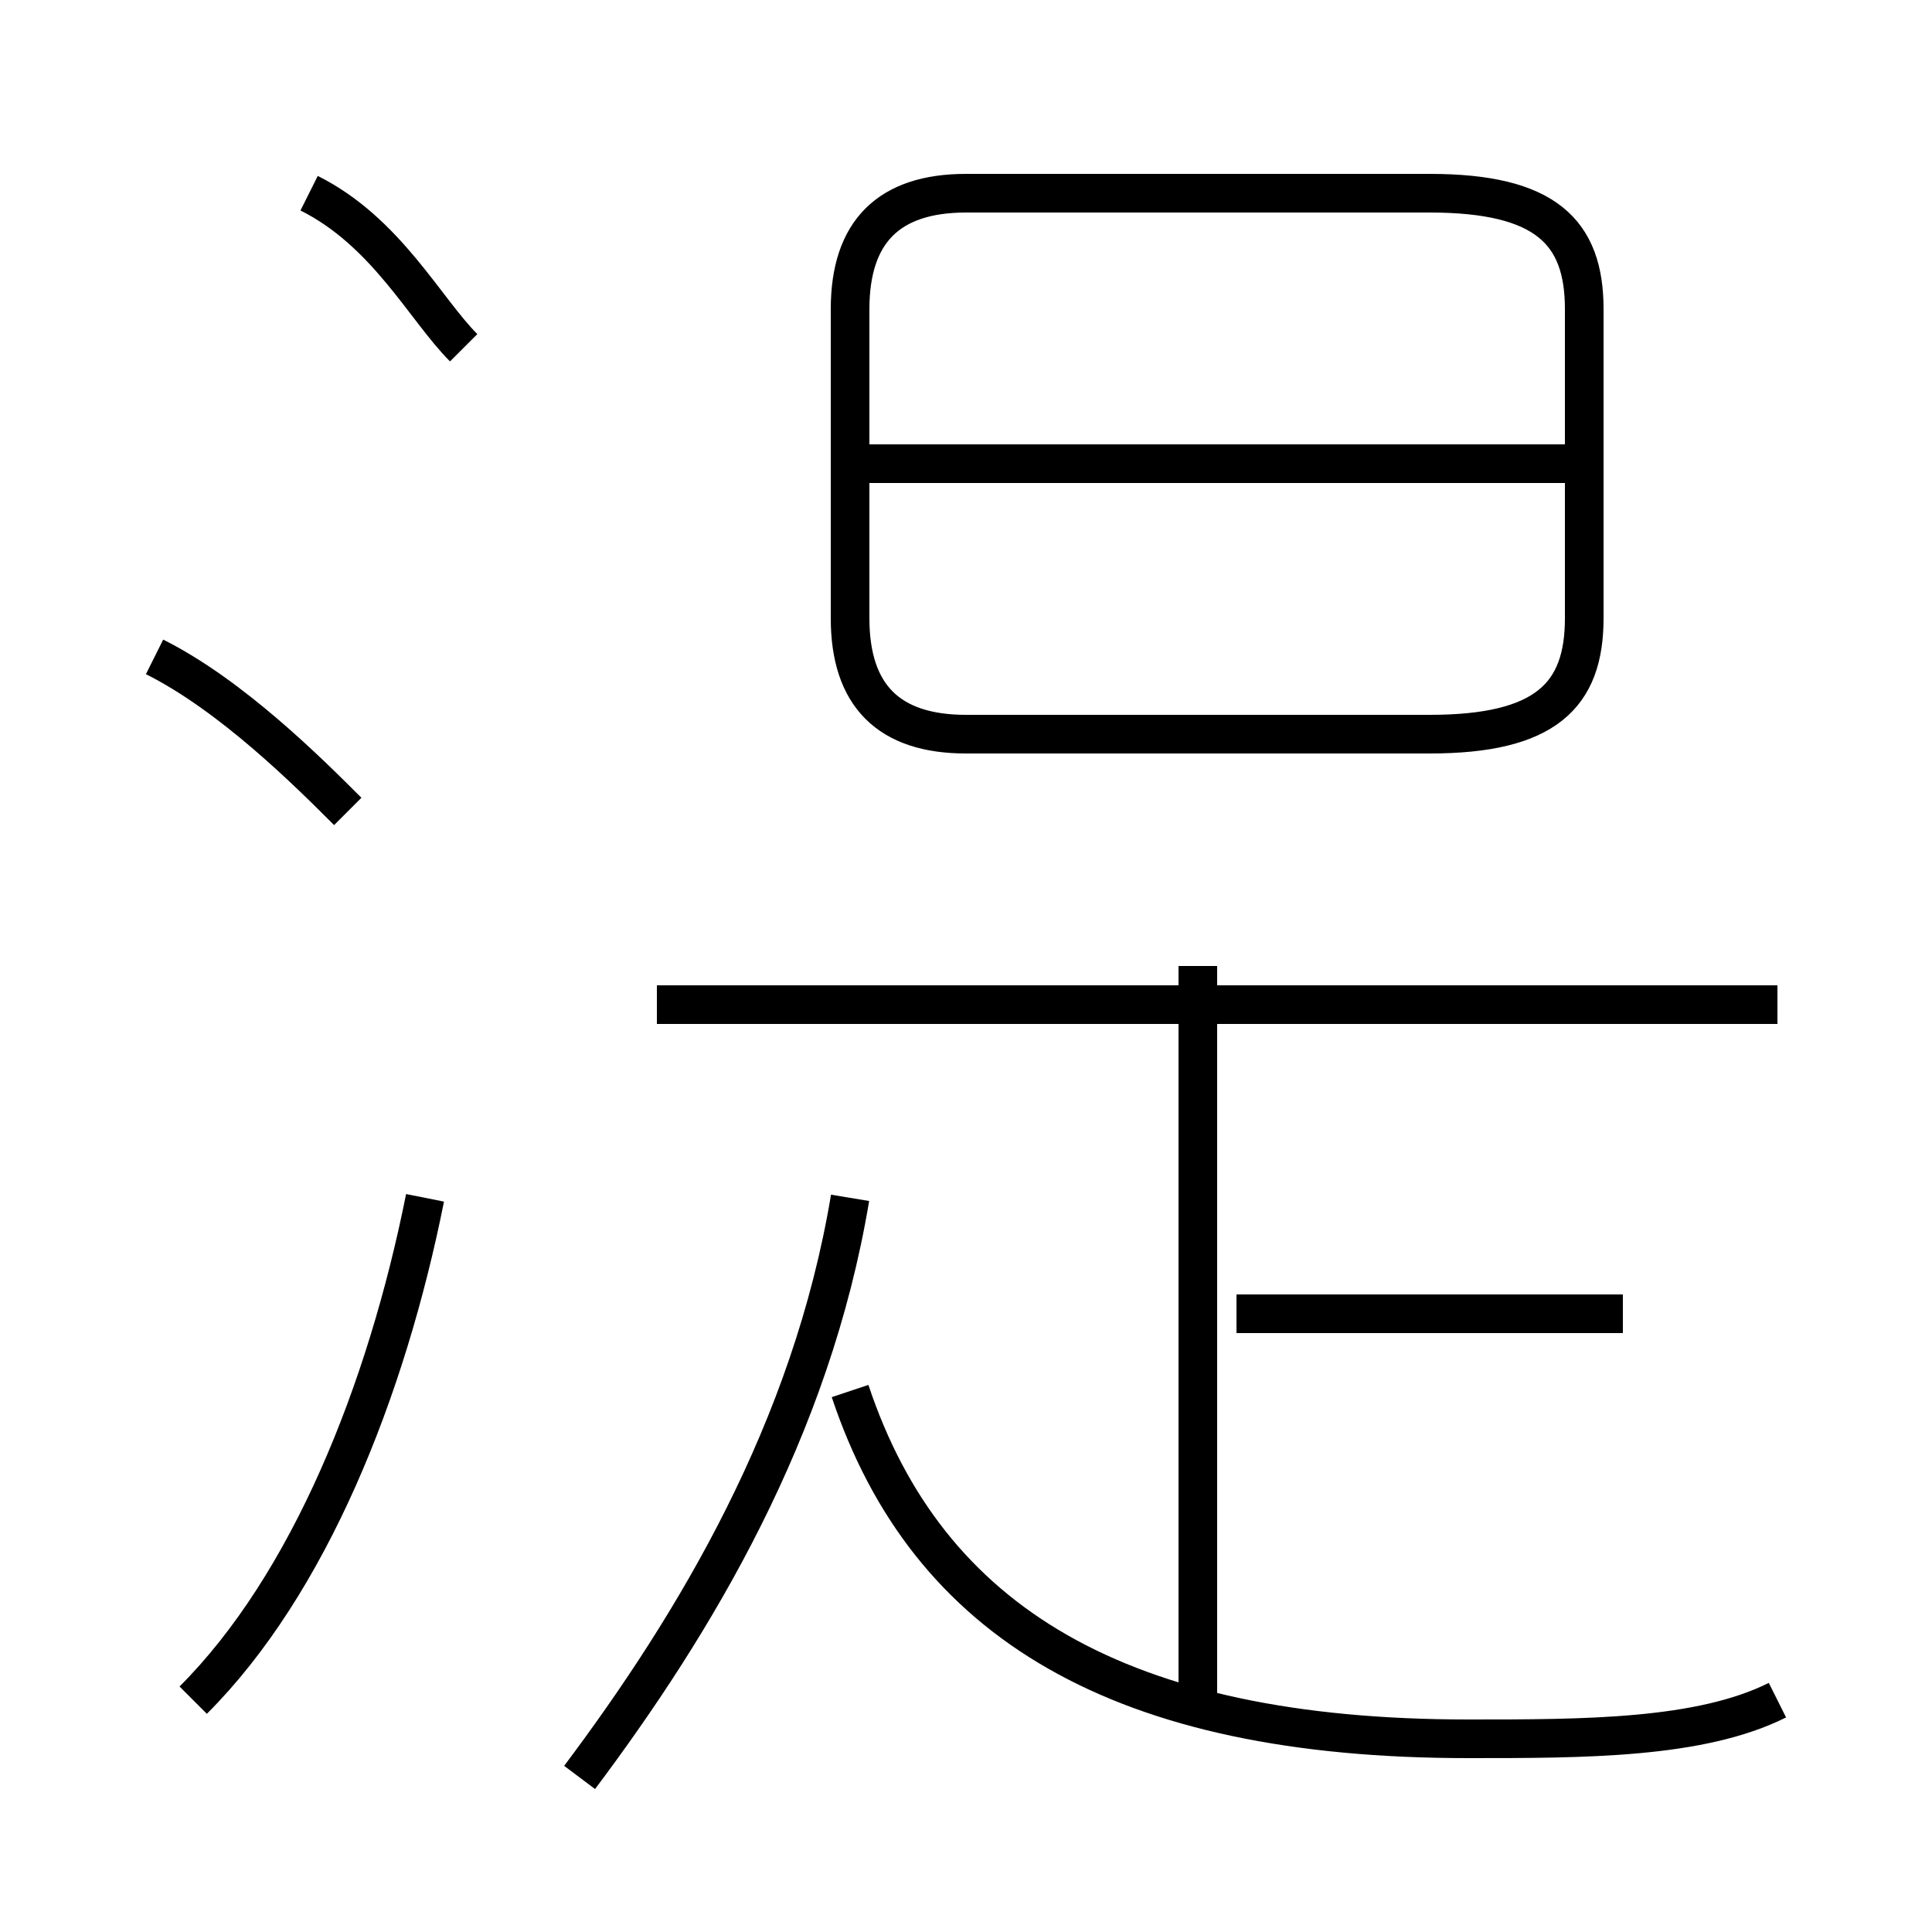 <?xml version='1.0' encoding='utf8'?>
<svg viewBox="0.0 -6.0 50.0 50.0" version="1.1" xmlns="http://www.w3.org/2000/svg">
<rect x="0.0" y="-6.0" width="50.0" height="50.0" fill="#808080" stroke="none"/>
<rect x="-1000" y="-1000" width="2000" height="2000" stroke="white" fill="white"/>
<g style="fill:white;stroke:#000000;  stroke-width:1">
<path d="M 25 -25 L 37 -25 C 40 -25 41 -26 41 -28 L 41 -36 C 41 -38 40 -39 37 -39 L 25 -39 C 23 -39 22 -38 22 -36 L 22 -28 C 22 -26 23 -25 25 -25 Z M 5 0 C 8 -3 10 -8 11 -13 M 15 2 C 18 -2 21 -7 22 -13 M 9 -23 C 8 -24 6 -26 4 -27 M 46 0 C 44 1 41 1 38 1 C 29 1 24 -2 22 -8 M 31 0 L 31 -19 M 12 -35 C 11 -36 10 -38 8 -39 M 42 -10 L 32 -10 M 46 -18 L 17 -18 M 41 -32 L 22 -32" transform="translate(0.0 38.0)" />
</g>
</svg>